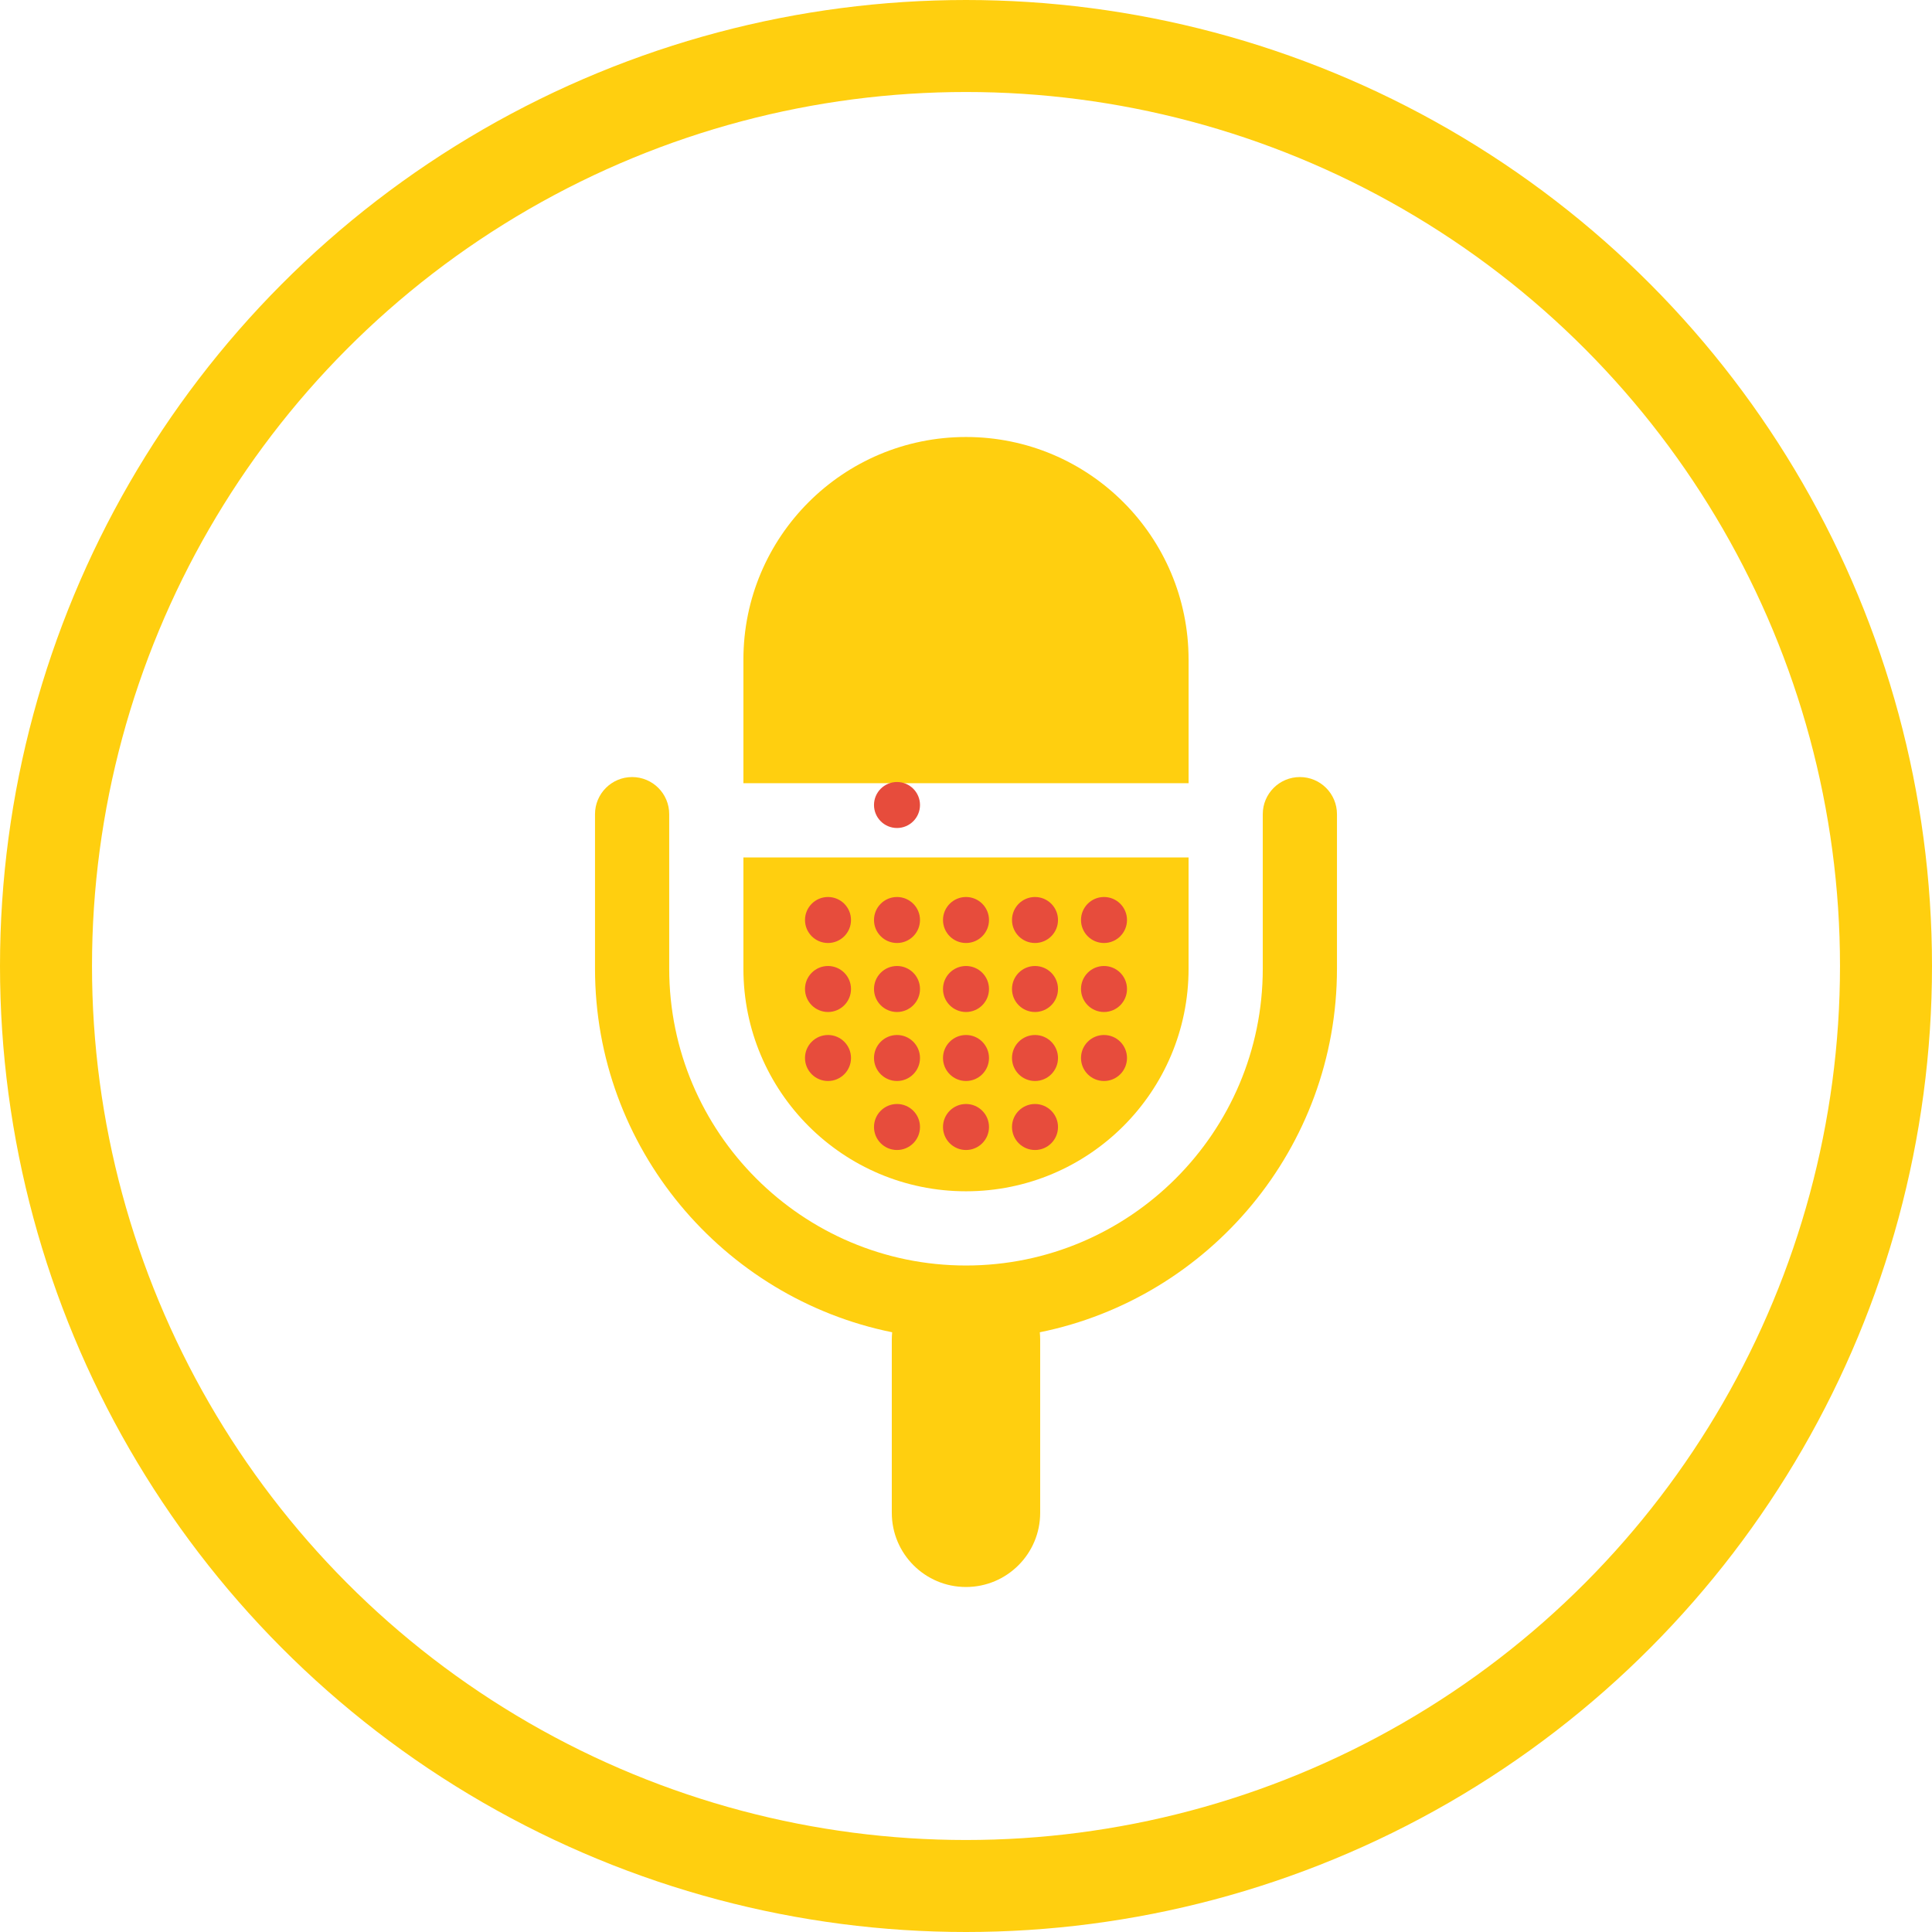 <?xml version="1.0" encoding="UTF-8" standalone="no"?>
<svg width="84px" height="84px" viewBox="0 0 84 84" version="1.1" xmlns="http://www.w3.org/2000/svg" xmlns:xlink="http://www.w3.org/1999/xlink" xmlns:sketch="http://www.bohemiancoding.com/sketch/ns">
    <!-- Generator: Sketch 3.0.3 (7891) - http://www.bohemiancoding.com/sketch -->
    <title>icn-recording</title>
    <desc>Created with Sketch.</desc>
    <defs></defs>
    <g stroke="none" stroke-width="1" fill="none" fill-rule="evenodd" sketch:type="MSPage">
        <g sketch:type="MSArtboardGroup" transform="translate(-470, -433)">
            <g sketch:type="MSLayerGroup" transform="translate(472, 435)">
                <g transform="translate(15, 17)"></g>
                <g transform="translate(24, 17)" fill="#FFCF0F" sketch:type="MSShapeGroup">
                    <g>
                        <path d="M30.517,14.785 C29.625,14.785 28.903,15.507 28.903,16.398 L28.903,23.118 C28.903,30.233 23.115,36.022 15.999,36.022 C8.884,36.022 3.096,30.233 3.096,23.118 L3.096,16.398 C3.096,15.507 2.375,14.785 1.483,14.785 C0.593,14.785 -0.13,15.507 -0.13,16.398 L-0.13,23.118 C-0.13,30.913 5.428,37.433 12.79,38.925 C12.78,39.031 12.774,39.139 12.774,39.247 L12.774,46.774 C12.774,48.556 14.219,50 15.999,50 C17.78,50 19.225,48.556 19.225,46.774 L19.225,39.247 C19.225,39.139 19.219,39.031 19.209,38.925 C26.571,37.433 32.129,30.913 32.129,23.118 L32.129,16.398 C32.129,15.507 31.407,14.785 30.517,14.785 L30.517,14.785 Z"></path>
                        <path d="M25.677,9.678 C25.677,4.332 21.345,0 16,0 C10.655,0 6.322,4.332 6.322,9.678 L6.322,15.053 L25.678,15.053 L25.678,9.678 L25.677,9.678 Z"></path>
                        <path d="M16,32.795 C21.345,32.795 25.677,28.463 25.677,23.119 L25.677,18.28 L6.322,18.28 L6.322,23.119 C6.322,28.463 10.655,32.795 16,32.795 L16,32.795 Z"></path>
                    </g>
                </g>
                <circle stroke="#FFCF0F" stroke-width="4" sketch:type="MSShapeGroup" cx="40" cy="40" r="40"></circle>
                <circle fill="#E74C3C" sketch:type="MSShapeGroup" cx="34" cy="38" r="1"></circle>
                <circle fill="#E74C3C" sketch:type="MSShapeGroup" cx="37" cy="38" r="1"></circle>
                <circle fill="#E74C3C" sketch:type="MSShapeGroup" cx="40" cy="38" r="1"></circle>
                <circle fill="#E74C3C" sketch:type="MSShapeGroup" cx="43" cy="38" r="1"></circle>
                <circle fill="#E74C3C" sketch:type="MSShapeGroup" cx="46" cy="38" r="1"></circle>
                <circle fill="#E74C3C" sketch:type="MSShapeGroup" cx="46" cy="41" r="1"></circle>
                <circle fill="#E74C3C" sketch:type="MSShapeGroup" cx="43" cy="41" r="1"></circle>
                <circle fill="#E74C3C" sketch:type="MSShapeGroup" cx="40" cy="41" r="1"></circle>
                <circle fill="#E74C3C" sketch:type="MSShapeGroup" cx="37" cy="41" r="1"></circle>
                <circle fill="#E74C3C" sketch:type="MSShapeGroup" cx="34" cy="41" r="1"></circle>
                <circle fill="#E74C3C" sketch:type="MSShapeGroup" cx="34" cy="44" r="1"></circle>
                <circle fill="#E74C3C" sketch:type="MSShapeGroup" cx="37" cy="44" r="1"></circle>
                <circle fill="#E74C3C" sketch:type="MSShapeGroup" cx="40" cy="44" r="1"></circle>
                <circle fill="#E74C3C" sketch:type="MSShapeGroup" cx="43" cy="44" r="1"></circle>
                <circle fill="#E74C3C" sketch:type="MSShapeGroup" cx="46" cy="44" r="1"></circle>
                <circle fill="#E74C3C" sketch:type="MSShapeGroup" cx="43" cy="47" r="1"></circle>
                <circle fill="#E74C3C" sketch:type="MSShapeGroup" cx="40" cy="47" r="1"></circle>
                <circle fill="#E74C3C" sketch:type="MSShapeGroup" cx="37" cy="47" r="1"></circle>
                <circle fill="#E74C3C" sketch:type="MSShapeGroup" cx="37" cy="33" r="1"></circle>
            </g>
        </g>
    </g>
</svg>